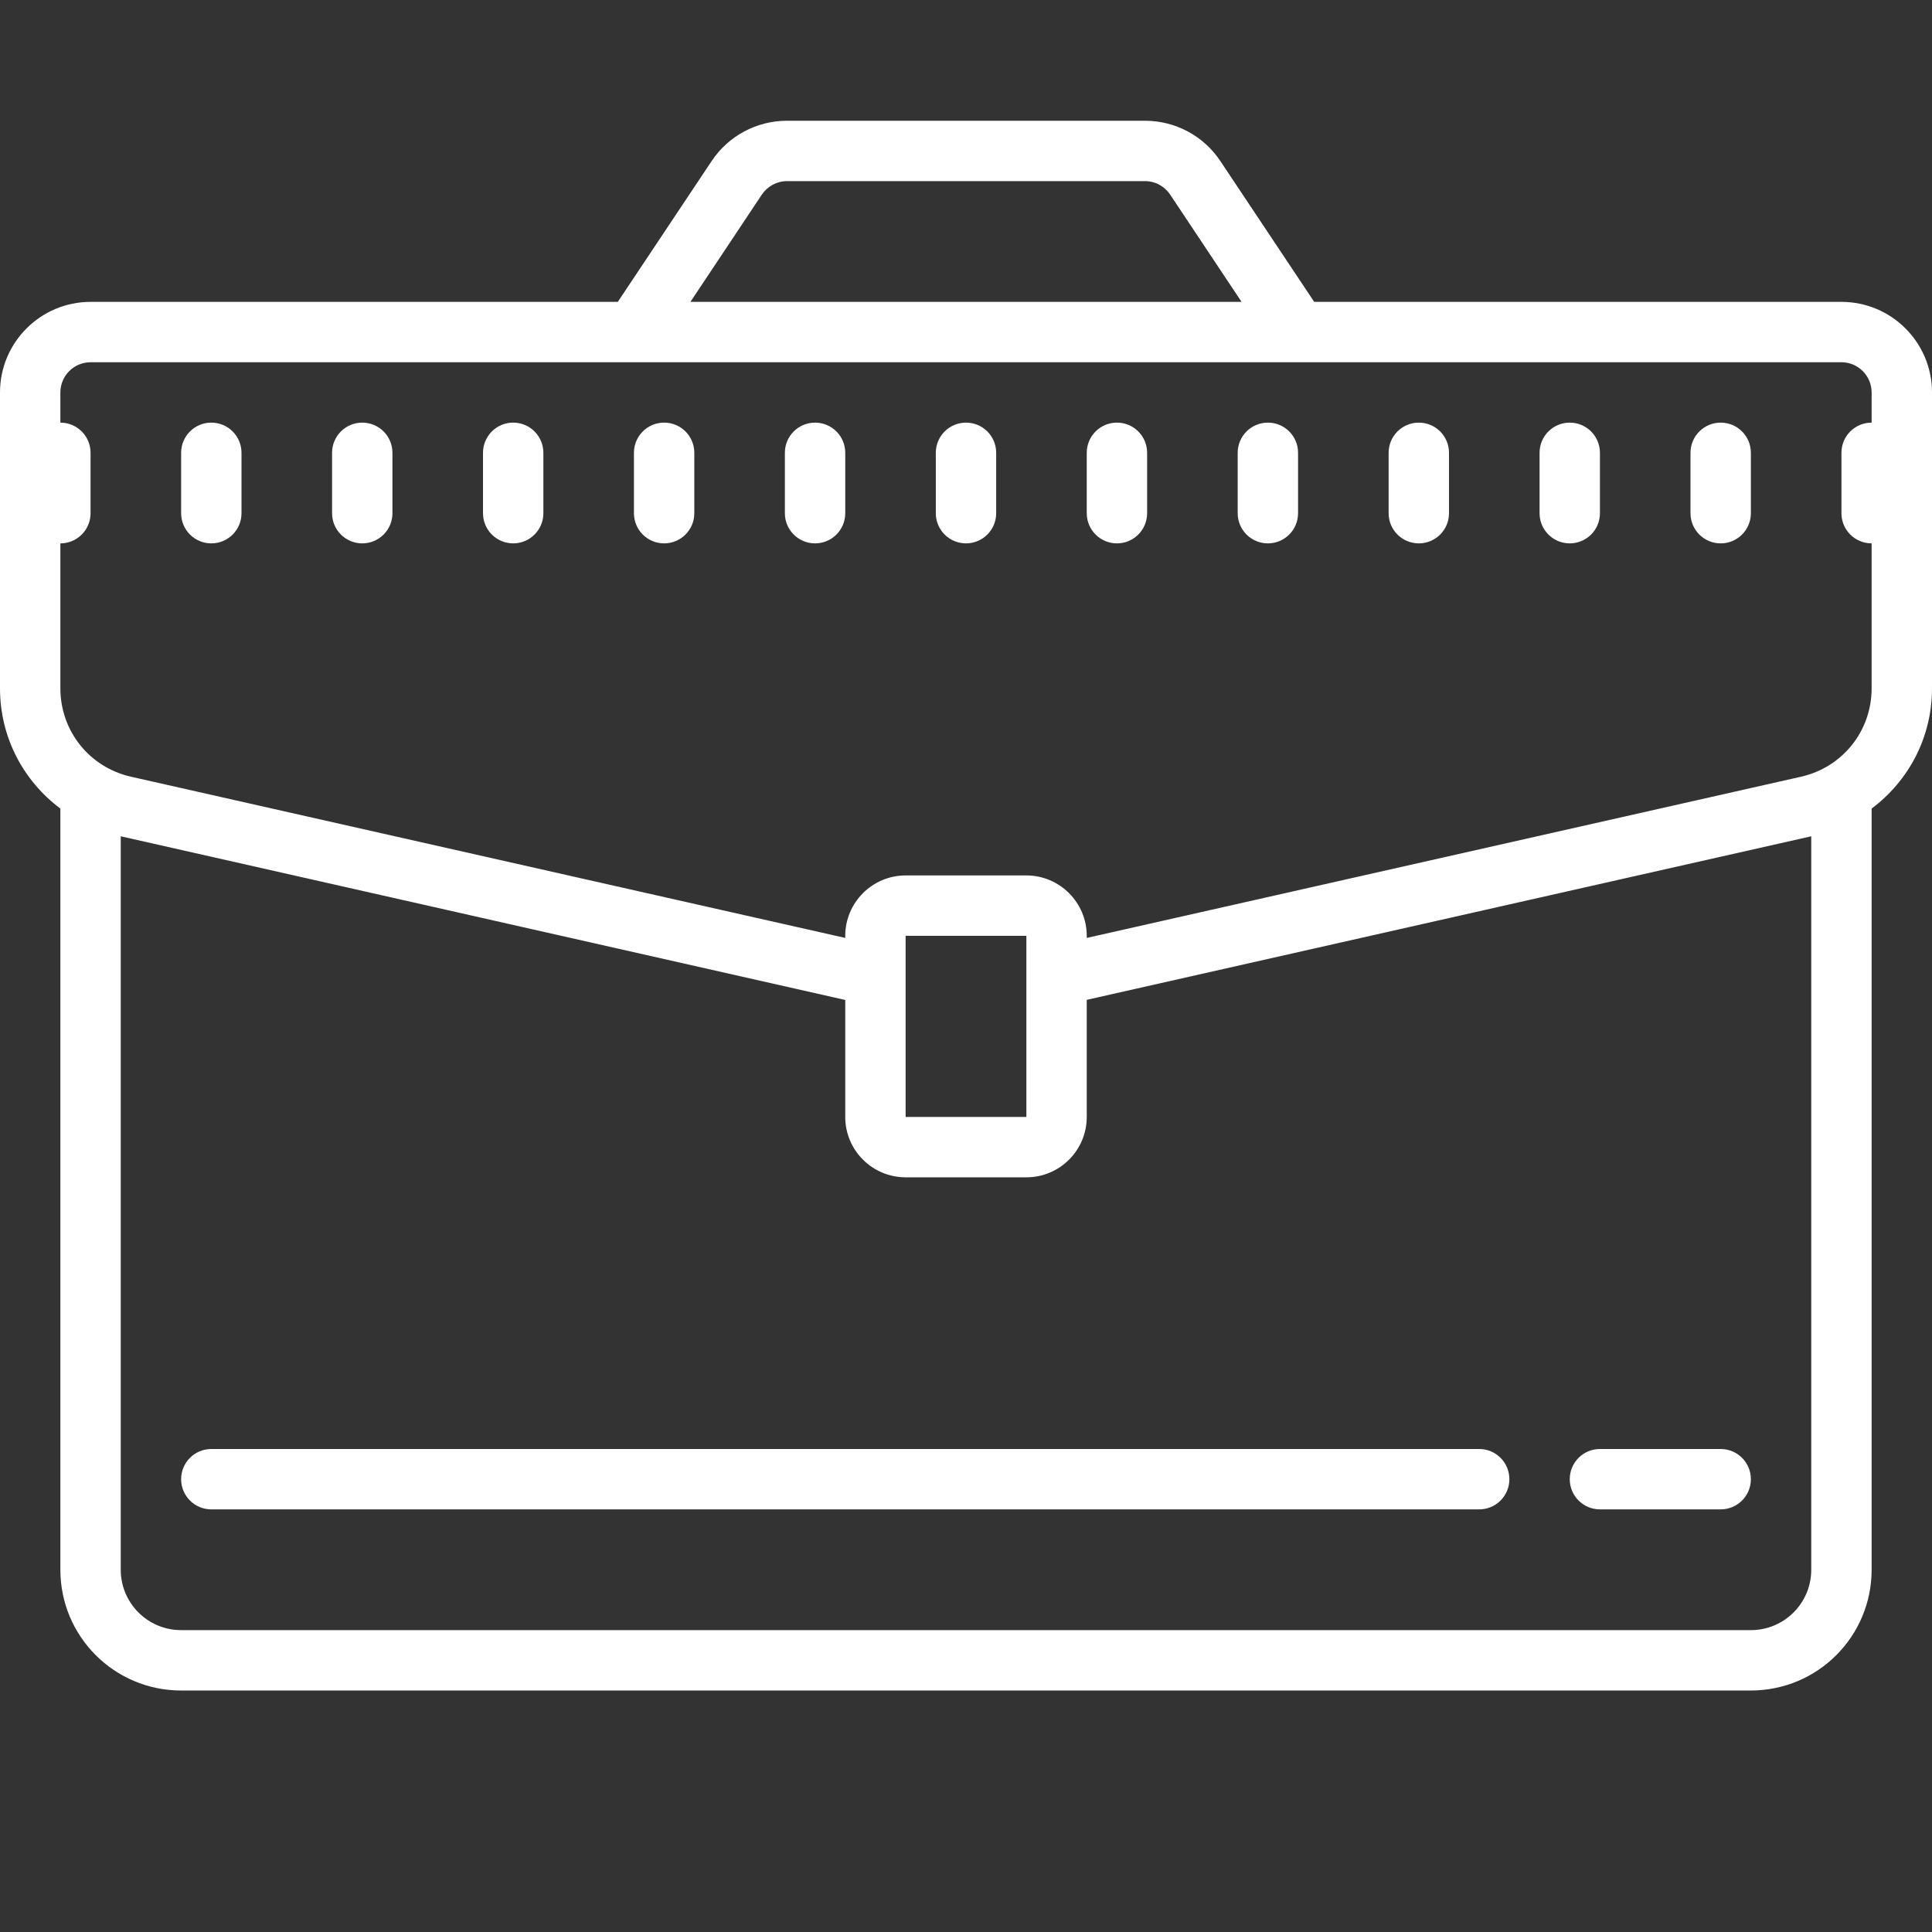 <svg fill="#ffffff" xmlns="http://www.w3.org/2000/svg"  viewBox="0 0 64 64" width="128px" height="128px"><rect x="0" y="0" width="64" height="64" fill="#333333" stroke="none"/><path d="M 26.07 4 C 25.066 4 24.129 4.5 23.574 5.336 L 20.465 10 L 3 10 C 1.344 10 0 11.344 0 13 L 0 22.801 C 0 24.426 0.773 25.867 2 26.785 L 2 52 C 2 54.211 3.789 56 6 56 L 58 56 C 60.211 56 62 54.211 62 52 L 62 26.785 C 63.227 25.867 64 24.426 64 22.801 L 64 13 C 64 11.344 62.656 10 61 10 L 43.535 10 L 40.426 5.336 C 39.871 4.5 38.934 4 37.93 4 Z M 26.07 6 L 37.93 6 C 38.266 6 38.574 6.168 38.762 6.445 L 41.129 10 L 22.871 10 L 25.238 6.445 C 25.426 6.168 25.734 6 26.07 6 Z M 3 12 L 61 12 C 61.551 12 62 12.449 62 13 L 62 14 C 61.449 14 61 14.445 61 15 L 61 17 C 61 17.555 61.449 18 62 18 L 62 22.801 C 62 24.215 61.039 25.418 59.66 25.73 L 36 31.07 L 36 31 C 36 29.898 35.102 29 34 29 L 30 29 C 28.898 29 28 29.898 28 31 L 28 31.07 L 4.34 25.73 C 2.961 25.418 2 24.215 2 22.801 L 2 18 C 2.551 18 3 17.555 3 17 L 3 15 C 3 14.445 2.551 14 2 14 L 2 13 C 2 12.449 2.449 12 3 12 Z M 7 14 C 6.449 14 6 14.445 6 15 L 6 17 C 6 17.555 6.449 18 7 18 C 7.551 18 8 17.555 8 17 L 8 15 C 8 14.445 7.551 14 7 14 Z M 12 14 C 11.449 14 11 14.445 11 15 L 11 17 C 11 17.555 11.449 18 12 18 C 12.551 18 13 17.555 13 17 L 13 15 C 13 14.445 12.551 14 12 14 Z M 17 14 C 16.449 14 16 14.445 16 15 L 16 17 C 16 17.555 16.449 18 17 18 C 17.551 18 18 17.555 18 17 L 18 15 C 18 14.445 17.551 14 17 14 Z M 22 14 C 21.449 14 21 14.445 21 15 L 21 17 C 21 17.555 21.449 18 22 18 C 22.551 18 23 17.555 23 17 L 23 15 C 23 14.445 22.551 14 22 14 Z M 27 14 C 26.449 14 26 14.445 26 15 L 26 17 C 26 17.555 26.449 18 27 18 C 27.551 18 28 17.555 28 17 L 28 15 C 28 14.445 27.551 14 27 14 Z M 32 14 C 31.449 14 31 14.445 31 15 L 31 17 C 31 17.555 31.449 18 32 18 C 32.551 18 33 17.555 33 17 L 33 15 C 33 14.445 32.551 14 32 14 Z M 37 14 C 36.449 14 36 14.445 36 15 L 36 17 C 36 17.555 36.449 18 37 18 C 37.551 18 38 17.555 38 17 L 38 15 C 38 14.445 37.551 14 37 14 Z M 42 14 C 41.449 14 41 14.445 41 15 L 41 17 C 41 17.555 41.449 18 42 18 C 42.551 18 43 17.555 43 17 L 43 15 C 43 14.445 42.551 14 42 14 Z M 47 14 C 46.449 14 46 14.445 46 15 L 46 17 C 46 17.555 46.449 18 47 18 C 47.551 18 48 17.555 48 17 L 48 15 C 48 14.445 47.551 14 47 14 Z M 52 14 C 51.449 14 51 14.445 51 15 L 51 17 C 51 17.555 51.449 18 52 18 C 52.551 18 53 17.555 53 17 L 53 15 C 53 14.445 52.551 14 52 14 Z M 57 14 C 56.449 14 56 14.445 56 15 L 56 17 C 56 17.555 56.449 18 57 18 C 57.551 18 58 17.555 58 17 L 58 15 C 58 14.445 57.551 14 57 14 Z M 60 27.703 L 60 52 C 60 53.105 59.105 54 58 54 L 6 54 C 4.895 54 4 53.105 4 52 L 4 27.703 L 28 33.125 L 28 37 C 28 38.105 28.895 39 30 39 L 34 39 C 35.105 39 36 38.105 36 37 L 36 33.121 Z M 30 31 L 34 31 L 34 37 L 30 37 Z M 7 48 C 6.449 48 6 48.445 6 49 C 6 49.555 6.449 50 7 50 L 49 50 C 49.551 50 50 49.555 50 49 C 50 48.445 49.551 48 49 48 Z M 53 48 C 52.449 48 52 48.445 52 49 C 52 49.555 52.449 50 53 50 L 57 50 C 57.551 50 58 49.555 58 49 C 58 48.445 57.551 48 57 48 Z"/></svg>